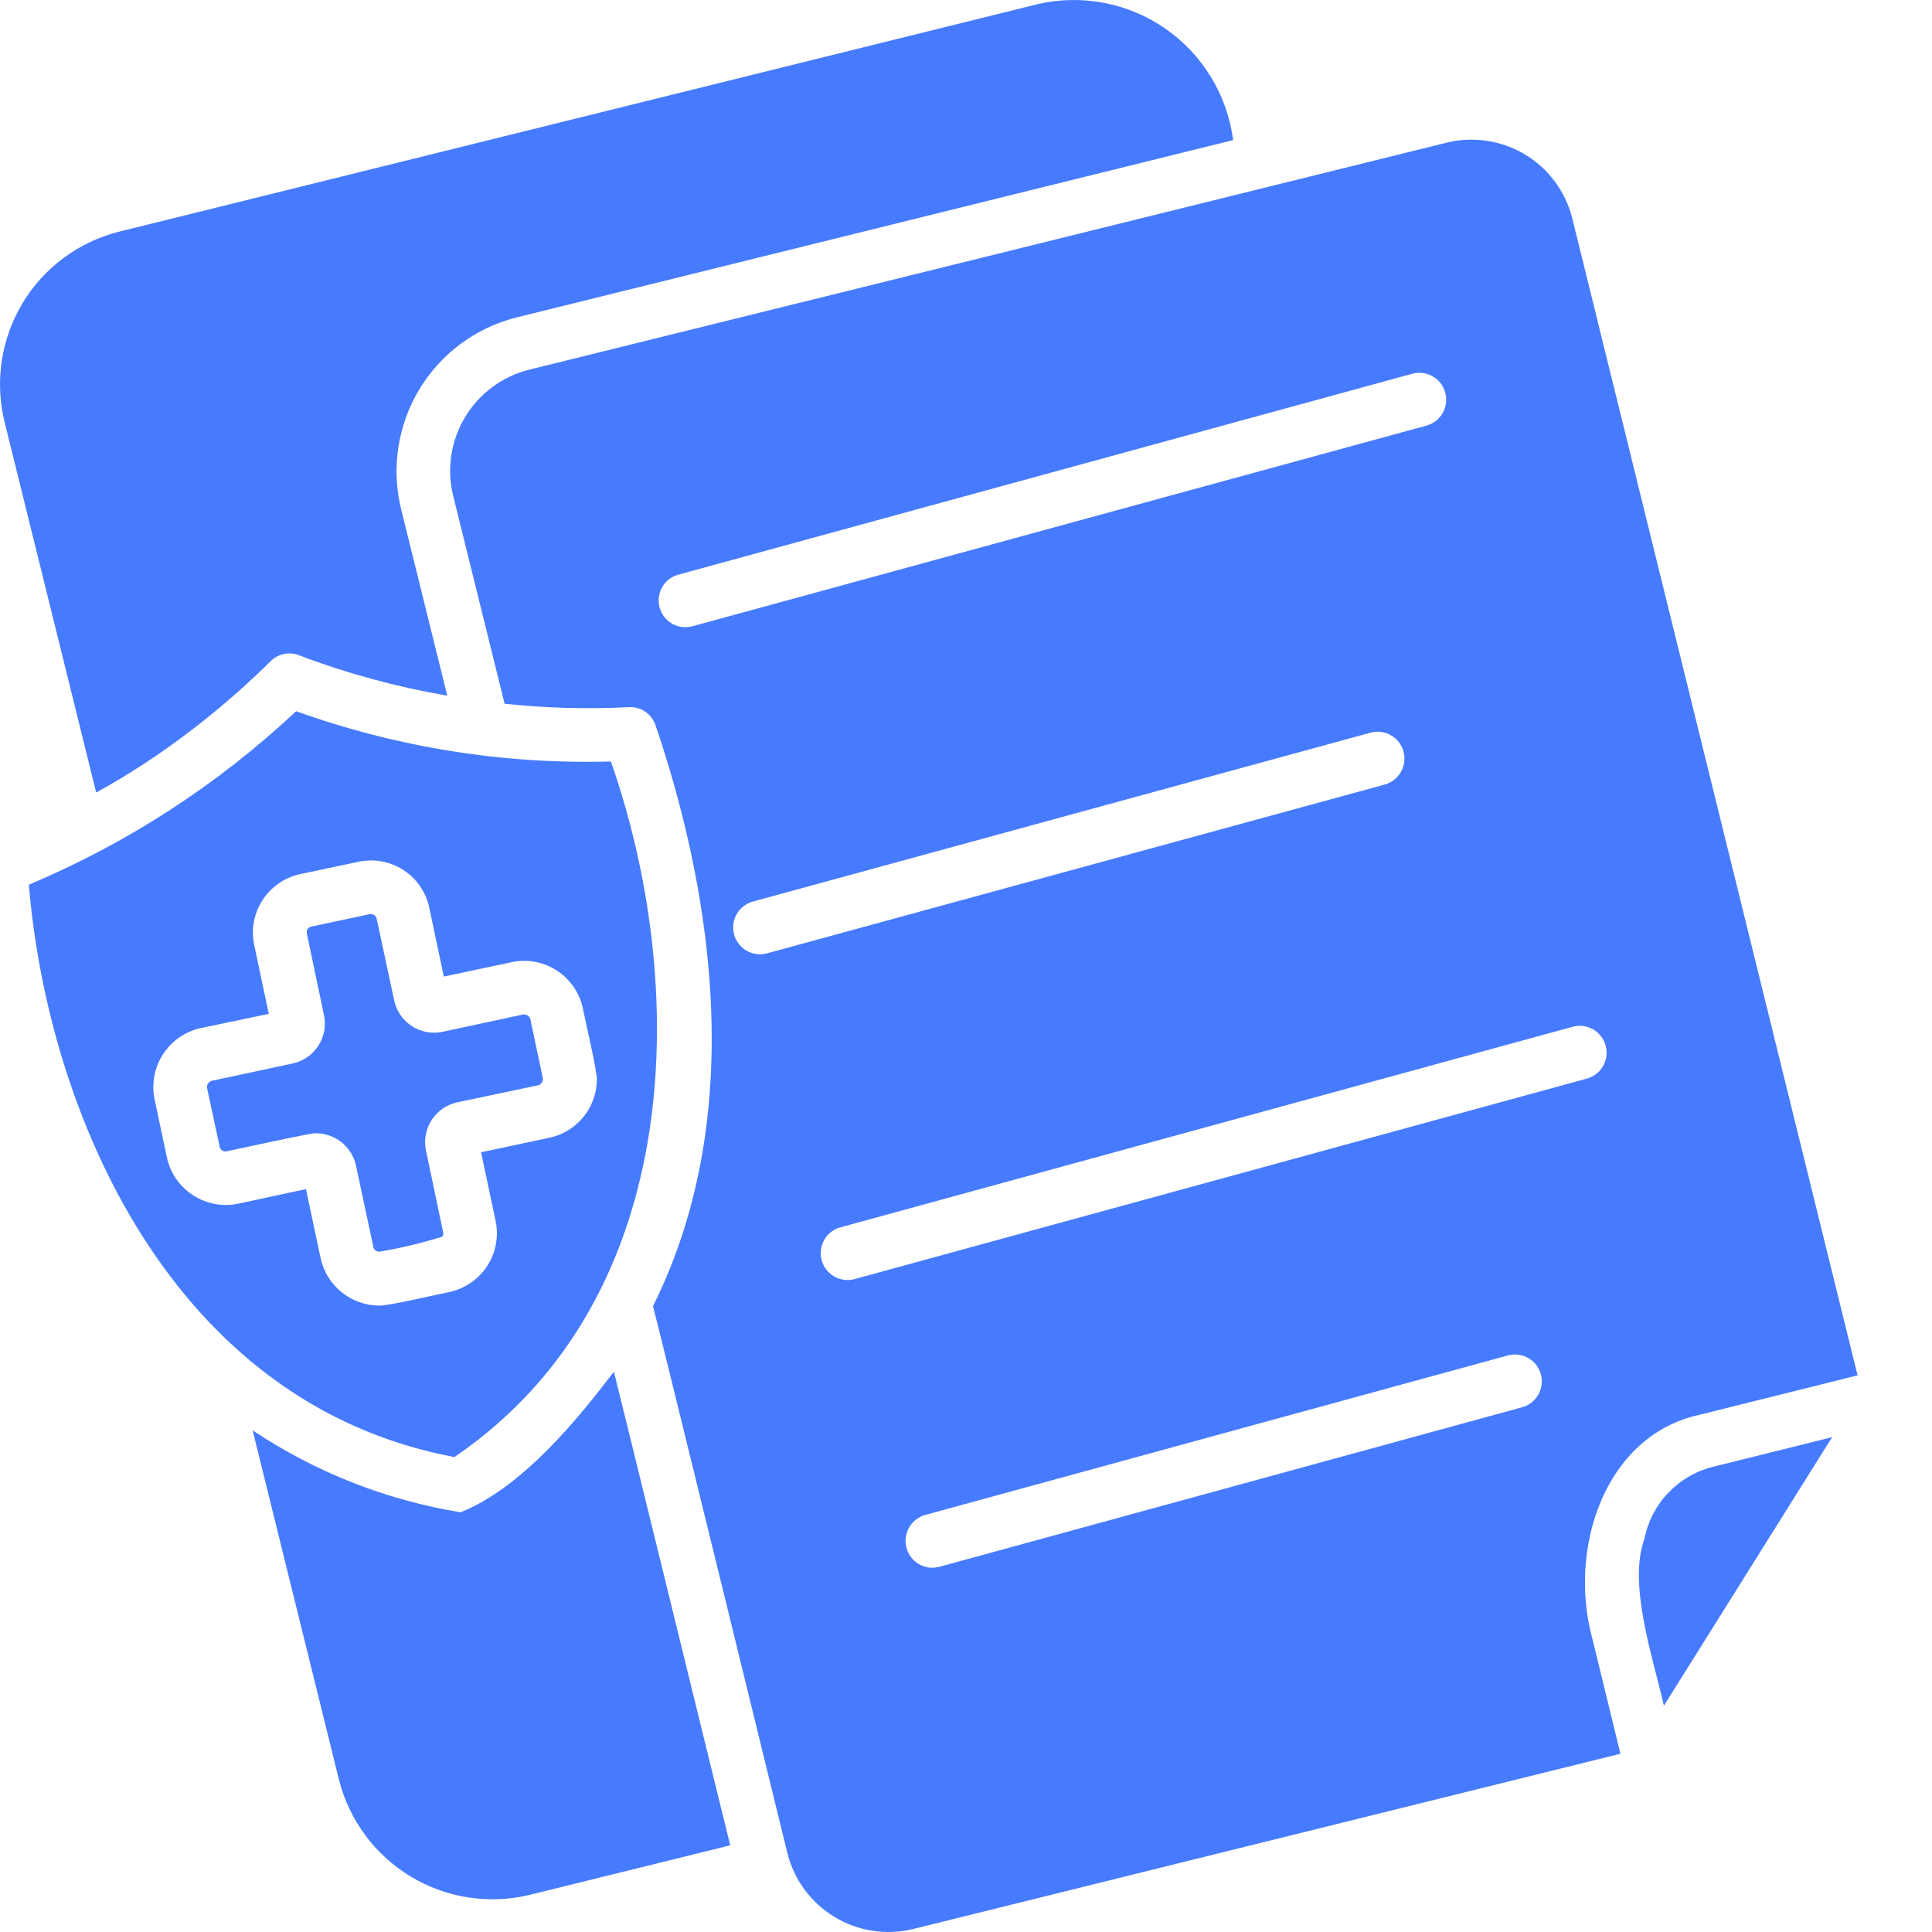 <svg width="50" height="50" viewBox="0 0 50 50" fill="none" xmlns="http://www.w3.org/2000/svg">
<path d="M42.556 39.828C42.127 41.01 42.784 42.914 43.062 44.143L47.415 37.194L44.315 37.965C43.876 38.078 43.478 38.313 43.166 38.643C42.855 38.972 42.644 39.383 42.556 39.828ZM3.734 19.763C4.909 18.989 6.004 18.101 7.004 17.112C7.098 17.017 7.219 16.952 7.35 16.925C7.482 16.898 7.618 16.91 7.743 16.96C8.984 17.43 10.267 17.779 11.575 18.004L10.377 13.16C10.124 12.111 10.294 11.005 10.85 10.08C11.406 9.156 12.304 8.487 13.35 8.22L31.913 3.626C31.839 3.05 31.645 2.496 31.343 1.999C31.042 1.503 30.64 1.075 30.163 0.743C29.687 0.412 29.146 0.184 28.575 0.075C28.005 -0.035 27.418 -0.024 26.852 0.108L3.084 5.995C2.038 6.257 1.138 6.924 0.582 7.848C0.027 8.772 -0.14 9.88 0.12 10.927L2.489 20.511C2.915 20.279 3.324 20.028 3.734 19.763ZM11.919 39.138C9.995 38.823 8.16 38.1 6.538 37.017L8.771 46.054C9.034 47.099 9.698 47.999 10.619 48.559C11.541 49.118 12.646 49.292 13.695 49.042L18.899 47.757C18.873 47.67 16.042 36.101 15.888 35.499C15.005 36.657 13.54 38.492 11.919 39.138Z" fill="#477BFF"/>
<path d="M15.809 19.707C13.036 19.785 10.274 19.344 7.664 18.406C5.642 20.301 3.3 21.821 0.747 22.896C1.232 28.766 4.422 36.333 11.76 37.709C17.857 33.554 17.78 25.317 15.809 19.707ZM9.807 33.789C9.453 33.786 9.111 33.662 8.836 33.439C8.562 33.215 8.372 32.905 8.297 32.559L7.919 30.776C7.873 30.781 6.142 31.157 6.152 31.154C5.752 31.234 5.337 31.154 4.994 30.932C4.652 30.71 4.41 30.363 4.321 29.965L3.999 28.439C3.919 28.039 3.999 27.623 4.221 27.281C4.444 26.939 4.791 26.697 5.189 26.608L6.956 26.238L6.578 24.454C6.494 24.054 6.572 23.637 6.795 23.294C7.017 22.951 7.367 22.709 7.766 22.623L9.285 22.301C9.483 22.26 9.687 22.257 9.886 22.294C10.085 22.332 10.274 22.408 10.443 22.518C10.613 22.628 10.759 22.771 10.873 22.938C10.987 23.105 11.067 23.293 11.109 23.491L11.486 25.274L13.262 24.897C13.662 24.817 14.077 24.898 14.418 25.122C14.759 25.346 14.998 25.695 15.084 26.094C15.13 26.348 15.457 27.716 15.446 27.948C15.442 28.299 15.319 28.638 15.097 28.909C14.876 29.181 14.568 29.369 14.226 29.443L12.45 29.82L12.827 31.603C12.91 32.004 12.831 32.42 12.609 32.763C12.387 33.105 12.038 33.347 11.639 33.435C11.402 33.478 10.023 33.806 9.807 33.789Z" fill="#477BFF"/>
<path d="M43.977 36.616L48.074 35.595L40.692 5.658C40.521 4.967 40.084 4.372 39.476 4.003C38.867 3.635 38.138 3.522 37.446 3.69C37.446 3.69 13.702 9.569 13.686 9.569C12.997 9.744 12.404 10.184 12.037 10.793C11.67 11.402 11.558 12.132 11.726 12.823L13.059 18.213C14.126 18.327 15.201 18.356 16.272 18.301C16.422 18.292 16.572 18.332 16.697 18.417C16.822 18.501 16.916 18.624 16.964 18.767C18.241 22.519 19.501 28.59 16.899 33.804C16.922 33.833 20.377 47.957 20.377 47.957C20.549 48.647 20.987 49.24 21.595 49.609C22.202 49.978 22.931 50.091 23.622 49.925L41.936 45.387L41.222 42.455C40.561 40.1 41.52 37.157 43.977 36.616ZM17.903 16.212C17.729 16.255 17.544 16.228 17.388 16.137C17.233 16.046 17.119 15.898 17.071 15.724C17.023 15.551 17.044 15.365 17.131 15.207C17.217 15.049 17.361 14.931 17.534 14.878L36.547 9.673C36.635 9.649 36.727 9.642 36.817 9.653C36.908 9.664 36.996 9.693 37.075 9.739C37.155 9.784 37.224 9.844 37.281 9.916C37.337 9.988 37.378 10.071 37.402 10.159C37.427 10.247 37.433 10.339 37.422 10.43C37.411 10.52 37.382 10.608 37.337 10.687C37.292 10.767 37.231 10.837 37.159 10.893C37.087 10.949 37.005 10.99 36.916 11.015L17.903 16.212ZM19.83 24.678C19.654 24.72 19.469 24.692 19.314 24.599C19.158 24.507 19.045 24.357 18.998 24.183C18.951 24.008 18.974 23.822 19.062 23.664C19.15 23.506 19.296 23.388 19.47 23.336L35.479 18.959C35.656 18.913 35.843 18.939 36.001 19.031C36.159 19.123 36.274 19.273 36.322 19.448C36.371 19.624 36.348 19.812 36.259 19.971C36.171 20.131 36.023 20.249 35.848 20.301L19.83 24.678ZM22.08 33.112C21.906 33.149 21.725 33.118 21.573 33.025C21.421 32.932 21.311 32.785 21.264 32.613C21.218 32.441 21.239 32.258 21.324 32.102C21.408 31.945 21.549 31.827 21.718 31.772L40.725 26.566C40.9 26.525 41.084 26.554 41.239 26.645C41.393 26.738 41.506 26.886 41.554 27.059C41.602 27.232 41.58 27.418 41.495 27.576C41.409 27.734 41.265 27.852 41.094 27.907L22.08 33.112ZM39.414 36.414L24.305 40.55C24.245 40.565 24.183 40.574 24.12 40.574C23.954 40.571 23.794 40.509 23.67 40.398C23.545 40.288 23.465 40.136 23.442 39.971C23.42 39.806 23.457 39.638 23.548 39.499C23.638 39.359 23.776 39.256 23.936 39.209L39.044 35.073C39.22 35.031 39.405 35.059 39.56 35.151C39.715 35.242 39.829 35.391 39.877 35.565C39.925 35.739 39.903 35.924 39.817 36.083C39.731 36.241 39.586 36.36 39.414 36.414ZM14.048 27.9L13.726 26.381C13.725 26.36 13.716 26.34 13.702 26.326C13.684 26.3 13.659 26.28 13.631 26.268C13.603 26.255 13.572 26.25 13.541 26.254L11.453 26.703C11.317 26.732 11.177 26.734 11.04 26.708C10.903 26.683 10.773 26.63 10.656 26.554C10.54 26.478 10.44 26.38 10.361 26.265C10.283 26.15 10.228 26.02 10.2 25.884L9.749 23.779C9.741 23.739 9.716 23.704 9.682 23.681C9.648 23.659 9.606 23.651 9.565 23.659L8.056 23.98C8.036 23.984 8.017 23.992 8 24.004C7.983 24.015 7.969 24.03 7.958 24.047C7.948 24.065 7.941 24.084 7.938 24.104C7.935 24.124 7.937 24.145 7.942 24.165L8.384 26.269C8.443 26.543 8.39 26.829 8.238 27.064C8.086 27.299 7.847 27.464 7.573 27.523L5.476 27.972C5.439 27.984 5.408 28.008 5.386 28.04C5.364 28.072 5.353 28.11 5.356 28.149L5.685 29.675C5.689 29.695 5.696 29.713 5.707 29.73C5.718 29.747 5.732 29.761 5.748 29.773C5.765 29.784 5.784 29.792 5.803 29.796C5.823 29.799 5.843 29.799 5.862 29.796C5.947 29.783 8.19 29.286 8.176 29.33C8.418 29.33 8.653 29.412 8.842 29.564C9.031 29.716 9.161 29.928 9.213 30.165L9.662 32.27C9.665 32.29 9.672 32.309 9.683 32.325C9.694 32.342 9.708 32.356 9.724 32.367C9.741 32.379 9.759 32.386 9.779 32.39C9.798 32.394 9.818 32.394 9.838 32.39C10.382 32.299 10.919 32.17 11.445 32.005C11.467 31.972 11.476 31.931 11.469 31.892L11.027 29.787C10.997 29.651 10.994 29.511 11.018 29.373C11.043 29.236 11.094 29.105 11.169 28.988C11.245 28.871 11.343 28.77 11.458 28.69C11.572 28.611 11.702 28.556 11.838 28.527L13.935 28.085C13.973 28.072 14.004 28.046 14.025 28.013C14.045 27.979 14.053 27.939 14.048 27.9Z" fill="#477BFF"/>
</svg>
